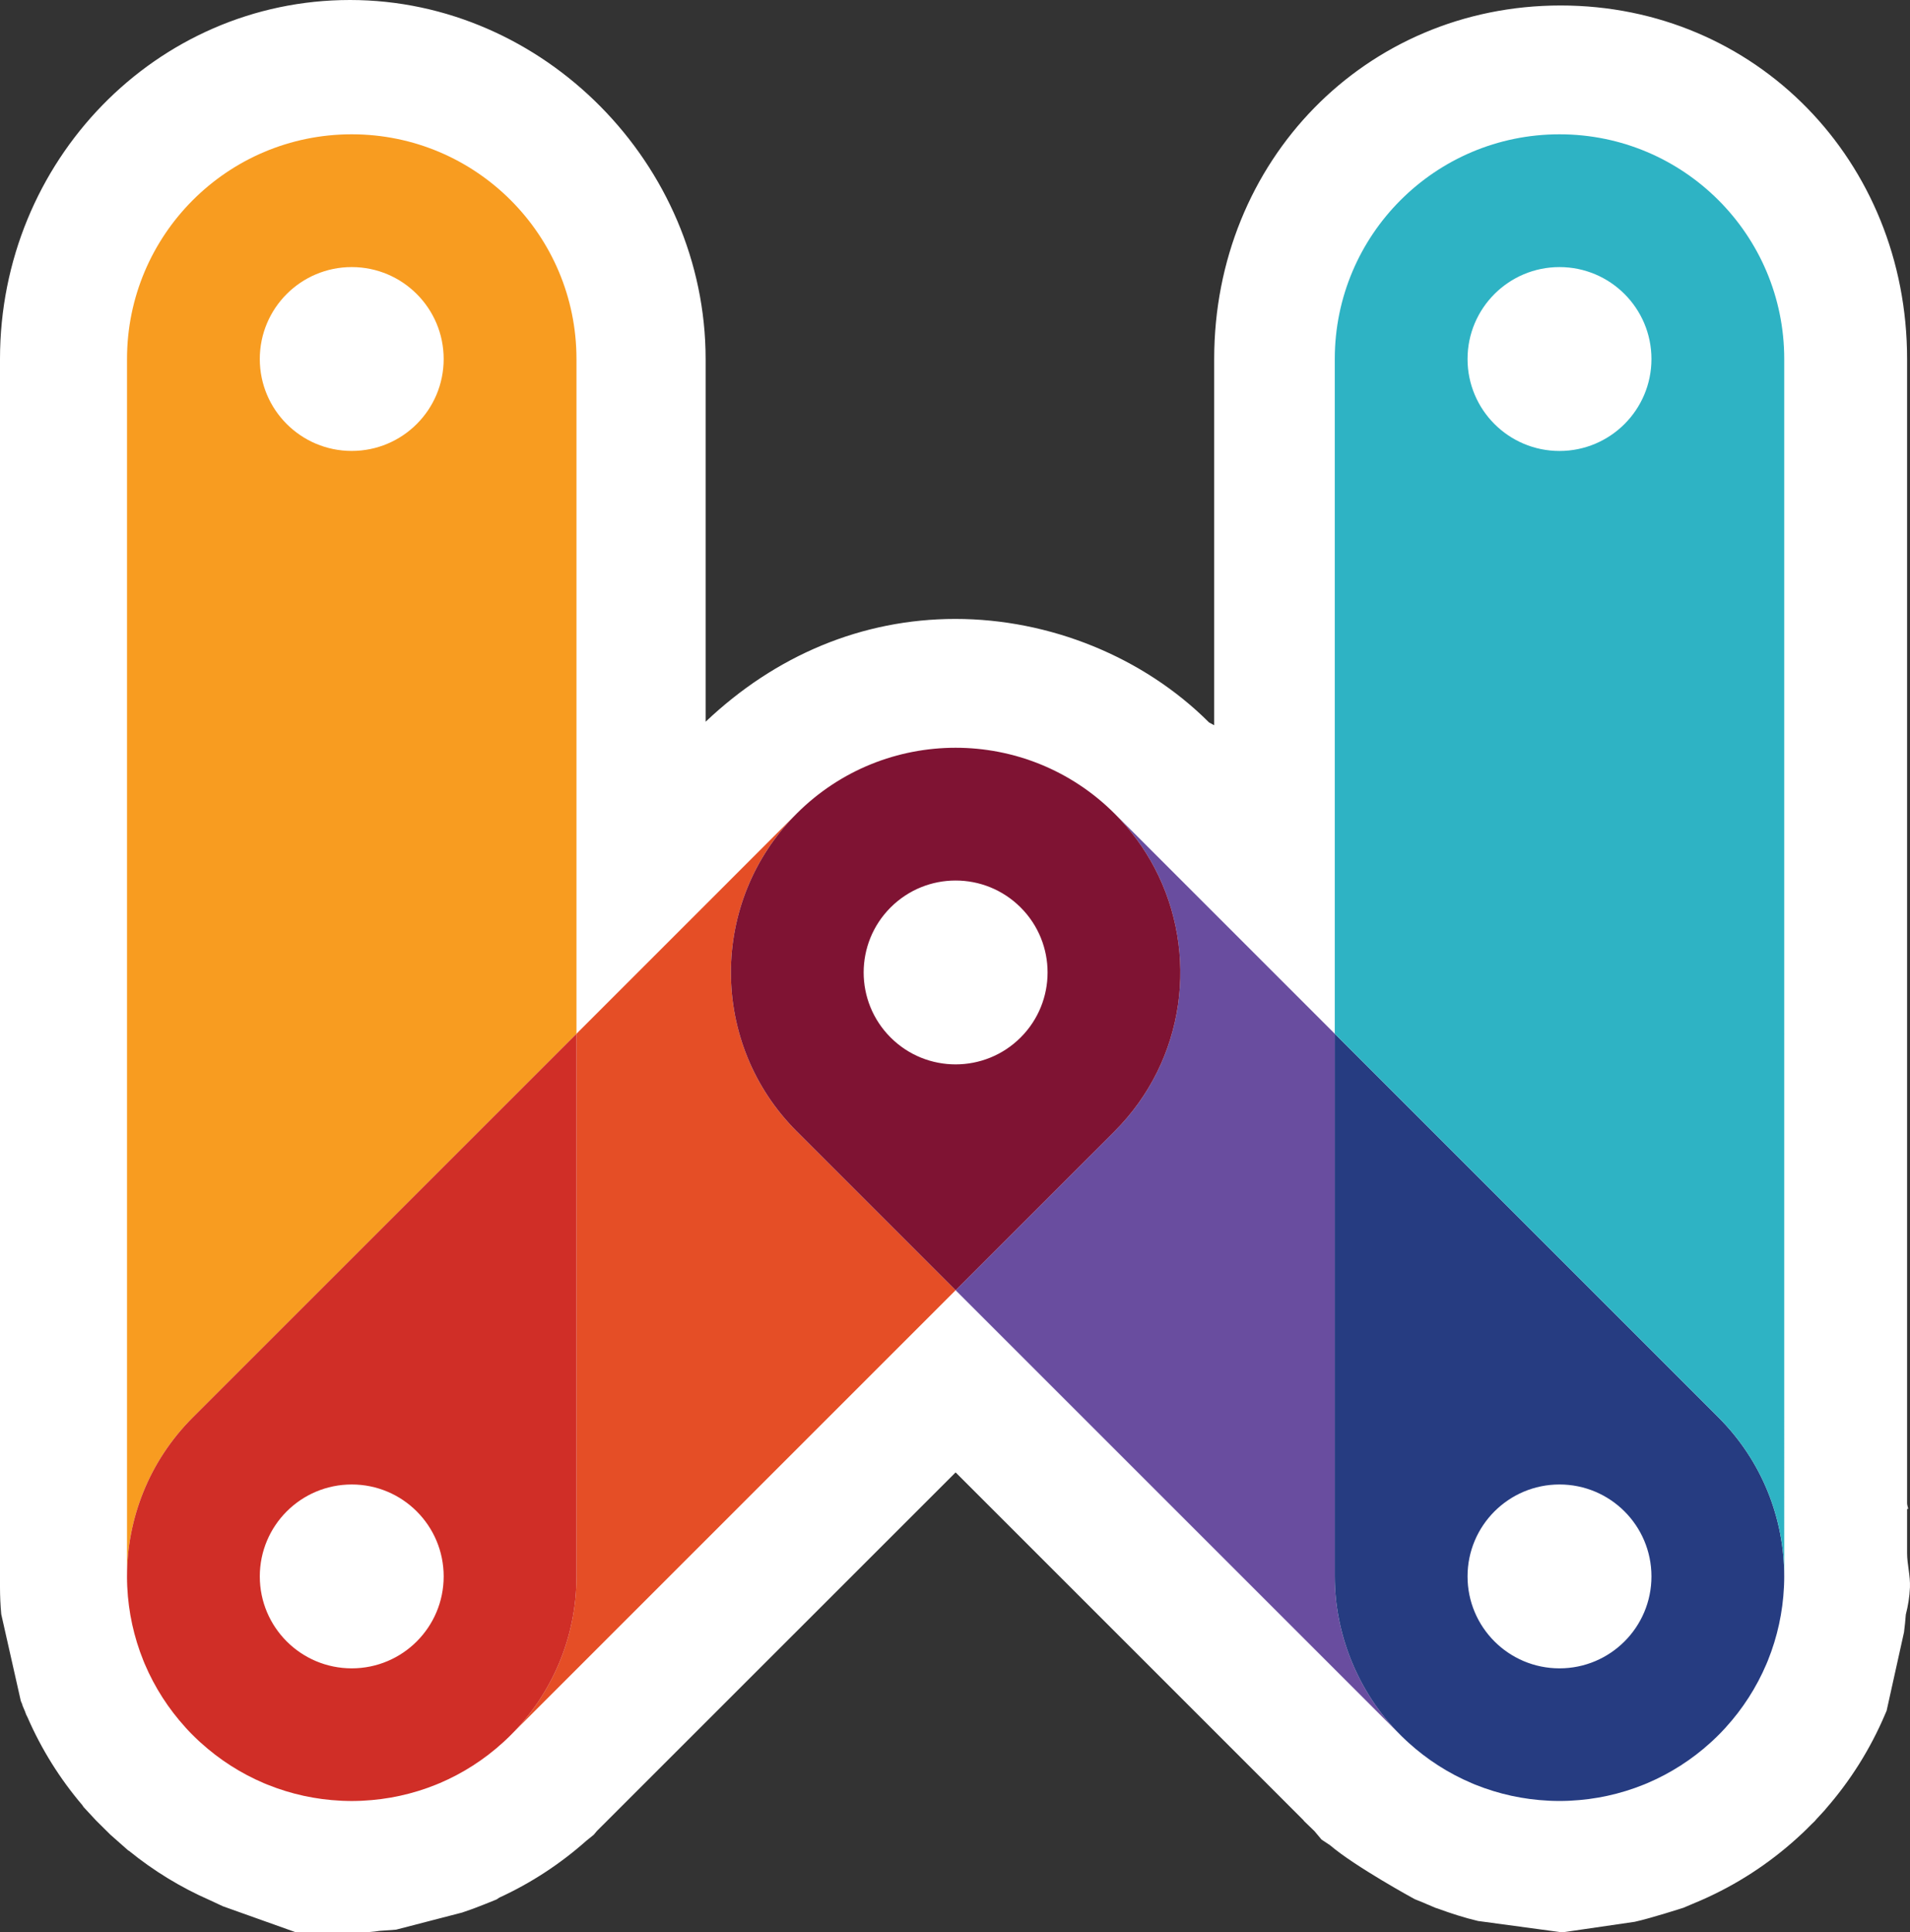 <?xml version="1.0" encoding="utf-8"?>
<!-- Generator: Adobe Illustrator 16.0.0, SVG Export Plug-In . SVG Version: 6.00 Build 0)  -->
<!DOCTYPE svg PUBLIC "-//W3C//DTD SVG 1.1//EN" "http://www.w3.org/Graphics/SVG/1.1/DTD/svg11.dtd">
<svg version="1.1" id="Layer_1" xmlns="http://www.w3.org/2000/svg" xmlns:xlink="http://www.w3.org/1999/xlink" x="0px" y="0px"
	 width="300.457px" height="304px" viewBox="0 0 300.457 304" enable-background="new 0 0 300.457 304" xml:space="preserve">
<rect x="0" y="0" width="300.457" height="304" fill="#333333" stroke="none"/>
<g>
	<g>
		<path fill="#FFFFFF" d="M232.497,302.207c-2.162-0.511-4.291-1.201-6.383-1.972l-0.304-0.093l-1.155-0.497l-0.139-0.051
			l-0.558-0.246l-1.414-0.571c0,0-9.363-5.103-13.335-8.499l-1.322-0.877l-1.108-1.324l-1.619-1.563l-0.135-0.176l-54.7-54.698
			l-56.433,56.418l-0.491,0.588l-1.162,0.94c-4.119,3.657-8.719,6.664-13.699,8.951l-0.435,0.291l-1.936,0.78
			c-1.148,0.465-2.306,0.889-3.468,1.274L62.3,303.576l-2.575,0.185c-1.022,0.158-2.06,0.239-3.105,0.239
			c-0.207,0-1.667-0.002-1.872-0.008C54.55,303.998,52.457,304,51.625,304h-5.054l-11.506-4.104c-0.122-0.048-2.05-0.956-2.05-0.956
			c-4.58-2.007-8.842-4.613-12.713-7.759l-0.127-0.065l-2.817-2.489l-2.258-2.238l-1.961-2.114l-0.178-0.277
			c-3.542-4.16-6.438-8.799-8.623-13.814l-0.225-0.449l-0.178-0.492l-0.382-0.896l-0.061-0.232l-0.227-0.544l-0.073-0.34
			l-2.995-13.282C0.065,252.52,0,251.097,0,249.68V56.481C0,25.337,24.569,0,55.057,0S111,25.866,111,56.481v57.064
			c11-10.444,24.606-16.175,39.294-16.175c14.767,0,29.538,5.935,39.894,16.282l0.812,0.445V56.481
			c0-31.188,23.815-55.619,54.5-55.619c30.686,0,54.5,24.431,54.5,55.619v180.013c0,0.291,0.121,0.584,0.177,0.877L300,237.405V239
			h-2.205c0.004,0,0.006,0,0.011,0H300v5.35c0,1.738,0.529,3.547,0.449,5.388c-0.064,1.463-0.293,2.888-0.649,4.257
			c-0.069,0.94-0.169,1.87-0.285,2.789l-2.735,12.342l-0.259,0.604c-2.312,5.431-5.447,10.423-9.324,14.852l-0.13,0.171
			l-1.247,1.346l-0.36,0.415l-0.501,0.481c-0.124,0.127-0.847,0.847-0.847,0.847l-0.519,0.501l-0.891,0.821
			c-4.473,4.06-9.535,7.343-15.054,9.764l-2.836,1.203c0,0-5.16,1.662-7.651,2.205L245.755,304L232.497,302.207z"/>
	</g>
	<g>
		<g>
			<path fill="#F89C20" d="M19.981,56.481v191.477c0.004-9.041,3.454-18.078,10.353-24.978l60.349-60.349V56.481
				c0-19.513-15.808-35.332-35.314-35.352H55.29C35.785,21.149,19.981,36.969,19.981,56.481z M69.793,56.481
				c0,7.988-6.474,14.46-14.464,14.46c-7.986,0-14.462-6.472-14.462-14.46s6.476-14.464,14.462-14.464
				C63.319,42.018,69.793,48.494,69.793,56.481z"/>
			<path fill="#E54E26" d="M125.331,127.988c6.903-6.898,15.948-10.351,24.994-10.351c-9.046,0-18.095,3.447-25,10.351
				l-34.642,34.644v85.346c0,9.762-3.958,18.601-10.355,24.997l69.997-69.995l-24.994-24.993
				C111.526,164.18,111.526,141.795,125.331,127.988z"/>
			<path fill="#D02E27" d="M19.981,247.958c0,0.004-0.002,0.012-0.002,0.02c0,0.146,0.002,0.293,0.002,0.436
				c0.002,0.075,0.002,0.146,0.006,0.222c0,0.071,0,0.143,0.002,0.21c0.004,0.103,0.008,0.206,0.012,0.305
				c0,0.04,0.002,0.079,0.002,0.119c0.006,0.122,0.01,0.249,0.016,0.372c0.002,0.016,0.002,0.027,0.002,0.039
				c0.188,3.938,1.031,7.846,2.529,11.555c0.008,0.02,0.016,0.039,0.023,0.06c0.03,0.075,0.062,0.146,0.091,0.218
				c0.028,0.07,0.059,0.142,0.085,0.213c0.01,0.021,0.02,0.044,0.03,0.067c1.562,3.674,3.729,7.03,6.377,9.943
				c0.012,0.017,0.023,0.028,0.034,0.044c0.081,0.087,0.164,0.174,0.245,0.265c0.032,0.032,0.062,0.063,0.089,0.096
				c0.069,0.071,0.134,0.143,0.2,0.214c0.056,0.055,0.111,0.11,0.164,0.17c0.044,0.043,0.091,0.091,0.135,0.139
				c0.101,0.103,0.208,0.21,0.311,0.312c0.103,0.103,0.208,0.206,0.313,0.309c0.045,0.044,0.095,0.091,0.141,0.135
				c0.057,0.056,0.113,0.11,0.168,0.162c0.069,0.067,0.141,0.135,0.212,0.202c0.032,0.027,0.065,0.06,0.097,0.091
				c0.089,0.079,0.178,0.162,0.265,0.245c0.014,0.013,0.025,0.024,0.042,0.032c2.911,2.648,6.268,4.813,9.941,6.377
				c0.025,0.008,0.049,0.02,0.073,0.031c0.067,0.028,0.138,0.056,0.206,0.083c0.075,0.032,0.148,0.063,0.224,0.091
				c0.018,0.009,0.04,0.017,0.058,0.024c3.707,1.5,7.618,2.343,11.554,2.529c0.012,0.004,0.024,0.004,0.036,0.004
				c0.126,0.004,0.253,0.012,0.38,0.016c0.036,0,0.073,0,0.109,0c0.105,0.008,0.208,0.008,0.313,0.012
				c0.065,0.004,0.13,0.004,0.2,0.004c0.075,0.004,0.154,0.004,0.229,0.004c0.135,0,0.271,0.005,0.408,0.005h0.06
				c0.137,0,0.273-0.005,0.408-0.005c0.075,0,0.152,0,0.229-0.004c0.067,0,0.133,0,0.198-0.004c0.105-0.004,0.21-0.004,0.313-0.012
				c0.038,0,0.073,0,0.111,0c0.128-0.004,0.253-0.012,0.38-0.016l0.036-0.004c3.937-0.187,7.843-1.029,11.552-2.525
				c0.018-0.012,0.04-0.02,0.06-0.028c0.073-0.027,0.145-0.059,0.218-0.087c0.071-0.027,0.143-0.059,0.213-0.091
				c0.02-0.008,0.042-0.016,0.067-0.023c3.675-1.563,7.034-3.732,9.948-6.381c0.01-0.008,0.021-0.016,0.031-0.028
				c0.091-0.083,0.185-0.166,0.275-0.253c0.025-0.027,0.058-0.052,0.085-0.079c0.073-0.071,0.148-0.139,0.224-0.21
				c0.05-0.047,0.099-0.099,0.148-0.146c0.056-0.052,0.108-0.099,0.16-0.15c0.105-0.103,0.21-0.206,0.311-0.309
				c6.399-6.4,10.355-15.235,10.355-24.997v-85.346L30.334,222.98C23.436,229.88,19.986,238.917,19.981,247.958z M55.332,262.465
				c-7.988,0-14.464-6.476-14.464-14.463c0-7.988,6.476-14.464,14.464-14.464c7.99,0,14.462,6.476,14.462,14.464
				C69.793,255.989,63.321,262.465,55.332,262.465z"/>
			<path fill="#694D9F" d="M209.968,247.978v-85.346l-34.642-34.644c-6.905-6.903-15.954-10.351-25.001-10.351
				c9.047,0,18.09,3.452,24.995,10.351c2.589,2.589,4.692,5.48,6.31,8.559c7.011,13.344,4.908,30.222-6.31,41.439l-24.995,24.993
				l69.976,69.972c-3.386-3.393-6.062-7.485-7.852-12.025C210.866,256.912,209.968,252.554,209.968,247.978z"/>
			<path fill="#7F1333" d="M181.63,136.547c-1.617-3.078-3.721-5.97-6.31-8.559c-6.905-6.898-15.948-10.351-24.995-10.351
				c-9.046,0-18.091,3.452-24.994,10.351c-13.803,13.807-13.803,36.191,0,49.998l24.994,24.993l24.995-24.993
				C186.538,166.769,188.641,149.891,181.63,136.547z M140.096,163.214c-5.648-5.648-5.648-14.804,0-20.452
				c2.824-2.822,6.527-4.24,10.229-4.236c3.701-0.004,7.404,1.414,10.23,4.236c5.648,5.648,5.648,14.804,0,20.452
				c-2.826,2.826-6.529,4.235-10.23,4.235C146.623,167.449,142.924,166.04,140.096,163.214z"/>
			<path fill="#263C81" d="M212.449,260.926c1.79,4.54,4.466,8.633,7.852,12.025c0.008,0.008,0.014,0.016,0.021,0.023
				c0.106,0.103,0.209,0.206,0.312,0.309c0.053,0.052,0.104,0.104,0.16,0.15c0.048,0.048,0.101,0.1,0.152,0.146
				c0.073,0.071,0.146,0.143,0.22,0.21c0.029,0.027,0.058,0.052,0.085,0.079c0.093,0.083,0.183,0.17,0.277,0.253
				c0.01,0.013,0.018,0.021,0.029,0.028c2.913,2.648,6.272,4.817,9.949,6.377c0.022,0.008,0.044,0.02,0.069,0.027
				c0.067,0.032,0.139,0.06,0.21,0.091c0.073,0.028,0.146,0.06,0.222,0.092c0.018,0.004,0.037,0.012,0.056,0.023
				c3.709,1.496,7.619,2.339,11.552,2.525l0.04,0.004c0.123,0.004,0.249,0.012,0.376,0.016c0.035,0,0.073,0,0.108,0.004
				c0.107,0,0.21,0.004,0.313,0.008c0.067,0,0.135,0.004,0.199,0.004c0.077,0,0.154,0.004,0.232,0.004c0.134,0,0.269,0,0.405,0
				h0.063c0.133,0,0.267,0,0.401,0c0.077,0,0.156-0.004,0.233-0.004c0.067,0,0.133-0.004,0.2-0.004
				c0.103-0.004,0.208-0.008,0.311-0.008c0.038-0.004,0.073-0.004,0.111-0.004c0.124-0.004,0.255-0.012,0.378-0.016
				c0.012,0,0.023,0,0.033-0.004c3.938-0.187,7.848-1.029,11.559-2.529c0.02-0.008,0.038-0.016,0.056-0.02
				c0.075-0.032,0.148-0.063,0.224-0.096c0.067-0.027,0.139-0.055,0.206-0.083c0.023-0.012,0.049-0.023,0.071-0.031
				c3.675-1.563,7.031-3.729,9.945-6.373c0.012-0.012,0.025-0.023,0.039-0.04c0.089-0.079,0.176-0.162,0.266-0.241
				c0.033-0.031,0.064-0.063,0.095-0.091c0.071-0.067,0.143-0.135,0.214-0.202c0.058-0.052,0.11-0.106,0.168-0.162
				c0.048-0.044,0.095-0.091,0.143-0.135c0.103-0.103,0.208-0.206,0.311-0.309c0.107-0.103,0.208-0.21,0.311-0.312
				c0.046-0.048,0.092-0.096,0.137-0.139c0.052-0.06,0.109-0.115,0.162-0.174c0.063-0.067,0.133-0.139,0.198-0.21
				c0.029-0.032,0.062-0.063,0.091-0.096c0.081-0.087,0.164-0.178,0.244-0.265c0.012-0.016,0.025-0.027,0.037-0.044
				c2.646-2.909,4.812-6.27,6.375-9.943c0.008-0.023,0.02-0.047,0.027-0.067c0.03-0.071,0.06-0.143,0.088-0.213
				c0.031-0.071,0.061-0.146,0.093-0.218c0.006-0.021,0.014-0.04,0.023-0.06c1.496-3.705,2.338-7.616,2.527-11.551
				c0-0.016,0.002-0.027,0.002-0.043c0.008-0.123,0.012-0.25,0.018-0.372c0-0.04,0.002-0.079,0.002-0.119
				c0.005-0.099,0.007-0.202,0.011-0.305c0.002-0.071,0.004-0.143,0.004-0.21c0.002-0.075,0.002-0.146,0.004-0.222
				c0.002-0.146,0.002-0.289,0.002-0.436c0-9.049-3.452-18.094-10.355-24.997l-60.347-60.349v85.346
				C209.97,252.554,210.868,256.912,212.449,260.926z M245.321,233.538c7.988,0,14.464,6.476,14.464,14.464
				c0,7.987-6.476,14.463-14.464,14.463c-7.987,0-14.466-6.476-14.466-14.463C230.855,240.014,237.334,233.538,245.321,233.538z"/>
			<path fill="#2EB3C4" d="M209.97,56.481v106.15l60.349,60.349c6.901,6.903,10.354,15.948,10.354,24.997V56.481
				c0-19.526-15.828-35.352-35.351-35.352C225.797,21.129,209.97,36.955,209.97,56.481z M245.321,42.018
				c7.986,0,14.464,6.476,14.464,14.464s-6.478,14.464-14.464,14.464c-7.989,0-14.466-6.476-14.466-14.464
				S237.332,42.018,245.321,42.018z"/>
		</g>
	</g>
</g>
</svg>
